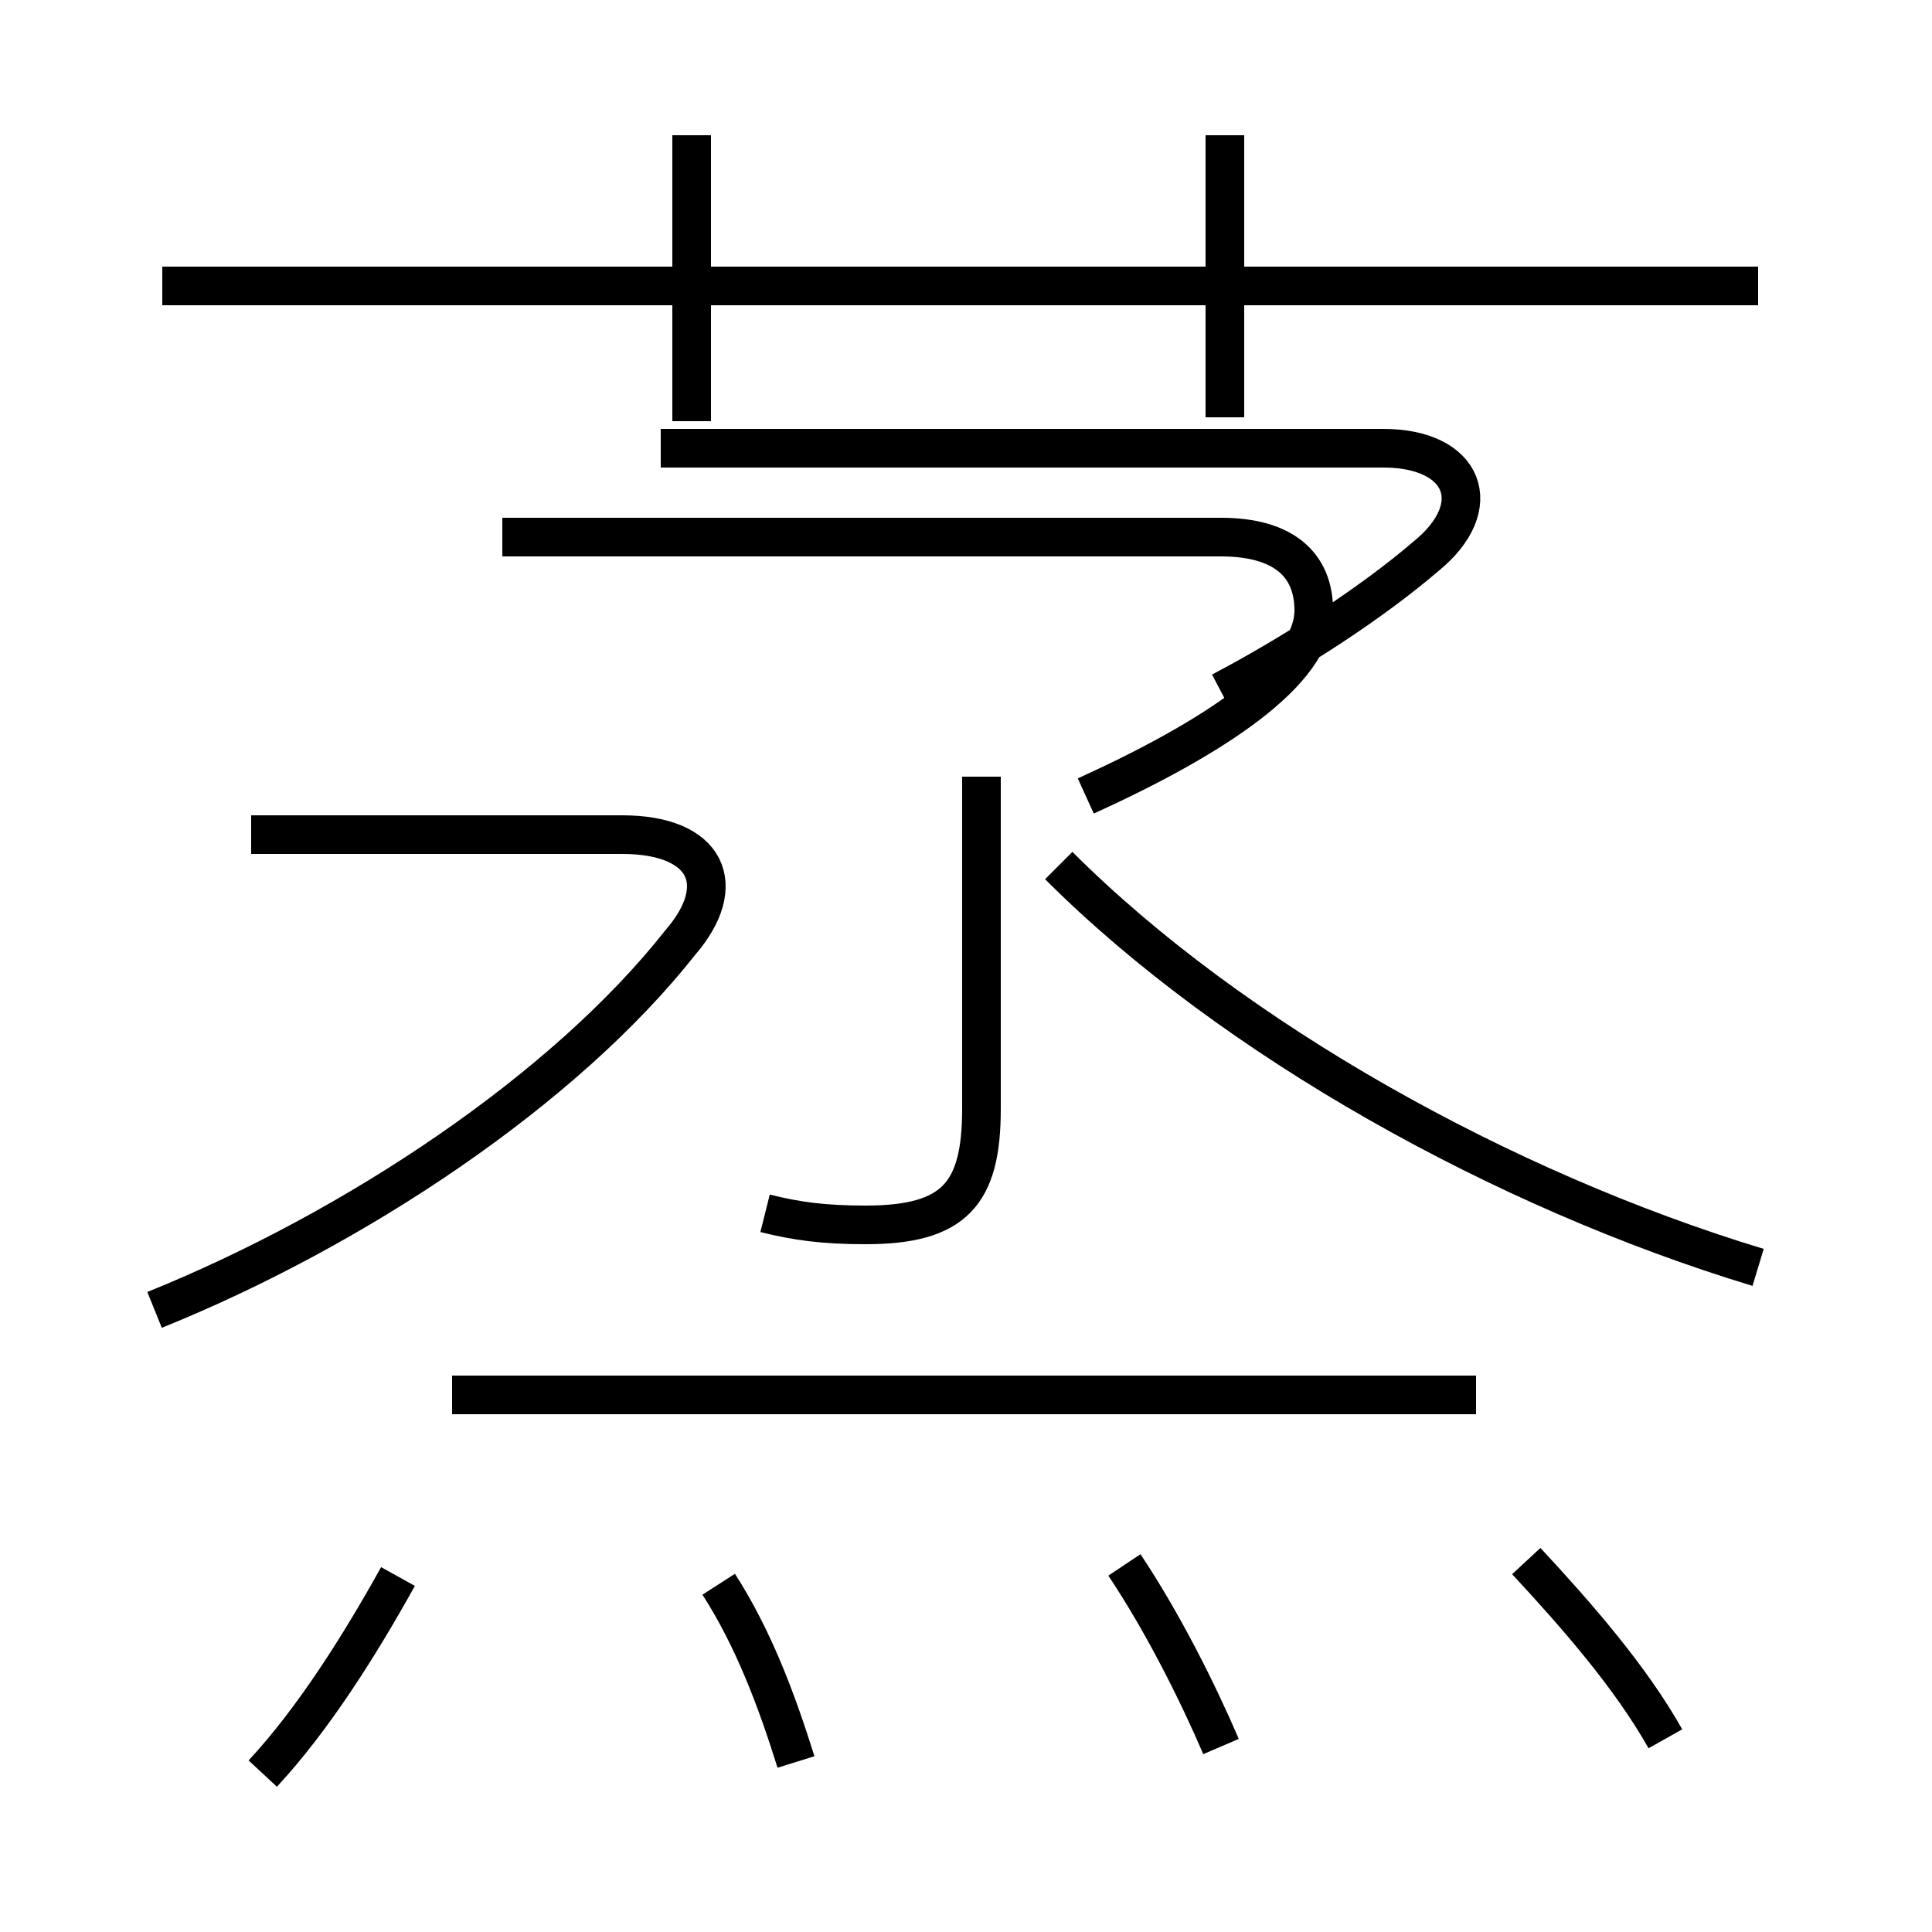 <?xml version='1.0' encoding='utf8'?>
<svg viewBox="0.0 -6.0 50.0 50.0" version="1.1" xmlns="http://www.w3.org/2000/svg">
<rect x="0.0" y="-6.0" width="50.0" height="50.0" fill="#808080" stroke="none"/>
<rect x="-1000" y="-1000" width="2000" height="2000" stroke="white" fill="white"/>
<g style="fill:white;stroke:#000000;  stroke-width:1">
<path d="M 19.8 -12.6 C 20.6 -12.4 21.3 -12.3 22.4 -12.3 C 24.7 -12.3 25.4 -13.1 25.4 -15.3 L 25.4 -23.9 M 6.8 1.9 C 8.1 0.5 9.3 -1.4 10.3 -3.2 M 20.6 1.6 C 20.1 0.0 19.5 -1.6 18.6 -3.0 M 4.0 -10.1 C 9.2 -12.2 14.6 -15.8 17.6 -19.6 C 18.9 -21.1 18.3 -22.4 16.1 -22.4 L 6.5 -22.4 M 31.6 1.2 C 31.0 -0.2 30.1 -2.0 29.1 -3.5 M 38.2 -7.9 L 11.7 -7.9 M 43.1 1.0 C 42.2 -0.6 40.8 -2.2 39.5 -3.6 M 45.5 -11.2 C 38.9 -13.2 31.9 -17.1 27.4 -21.6 M 17.9 -33.1 L 17.9 -40.5 M 28.1 -23.4 C 31.4 -24.9 34.0 -26.6 34.0 -28.2 C 34.0 -29.4 33.2 -30.1 31.6 -30.1 L 13.0 -30.1 M 31.6 -26.1 C 33.5 -27.1 35.5 -28.4 36.9 -29.6 C 38.5 -30.9 37.9 -32.4 35.8 -32.4 L 17.1 -32.4 M 45.5 -36.6 L 4.2 -36.6 M 31.7 -33.2 L 31.7 -40.5" transform="translate(0.0, 38.0)" />
</g>
</svg>